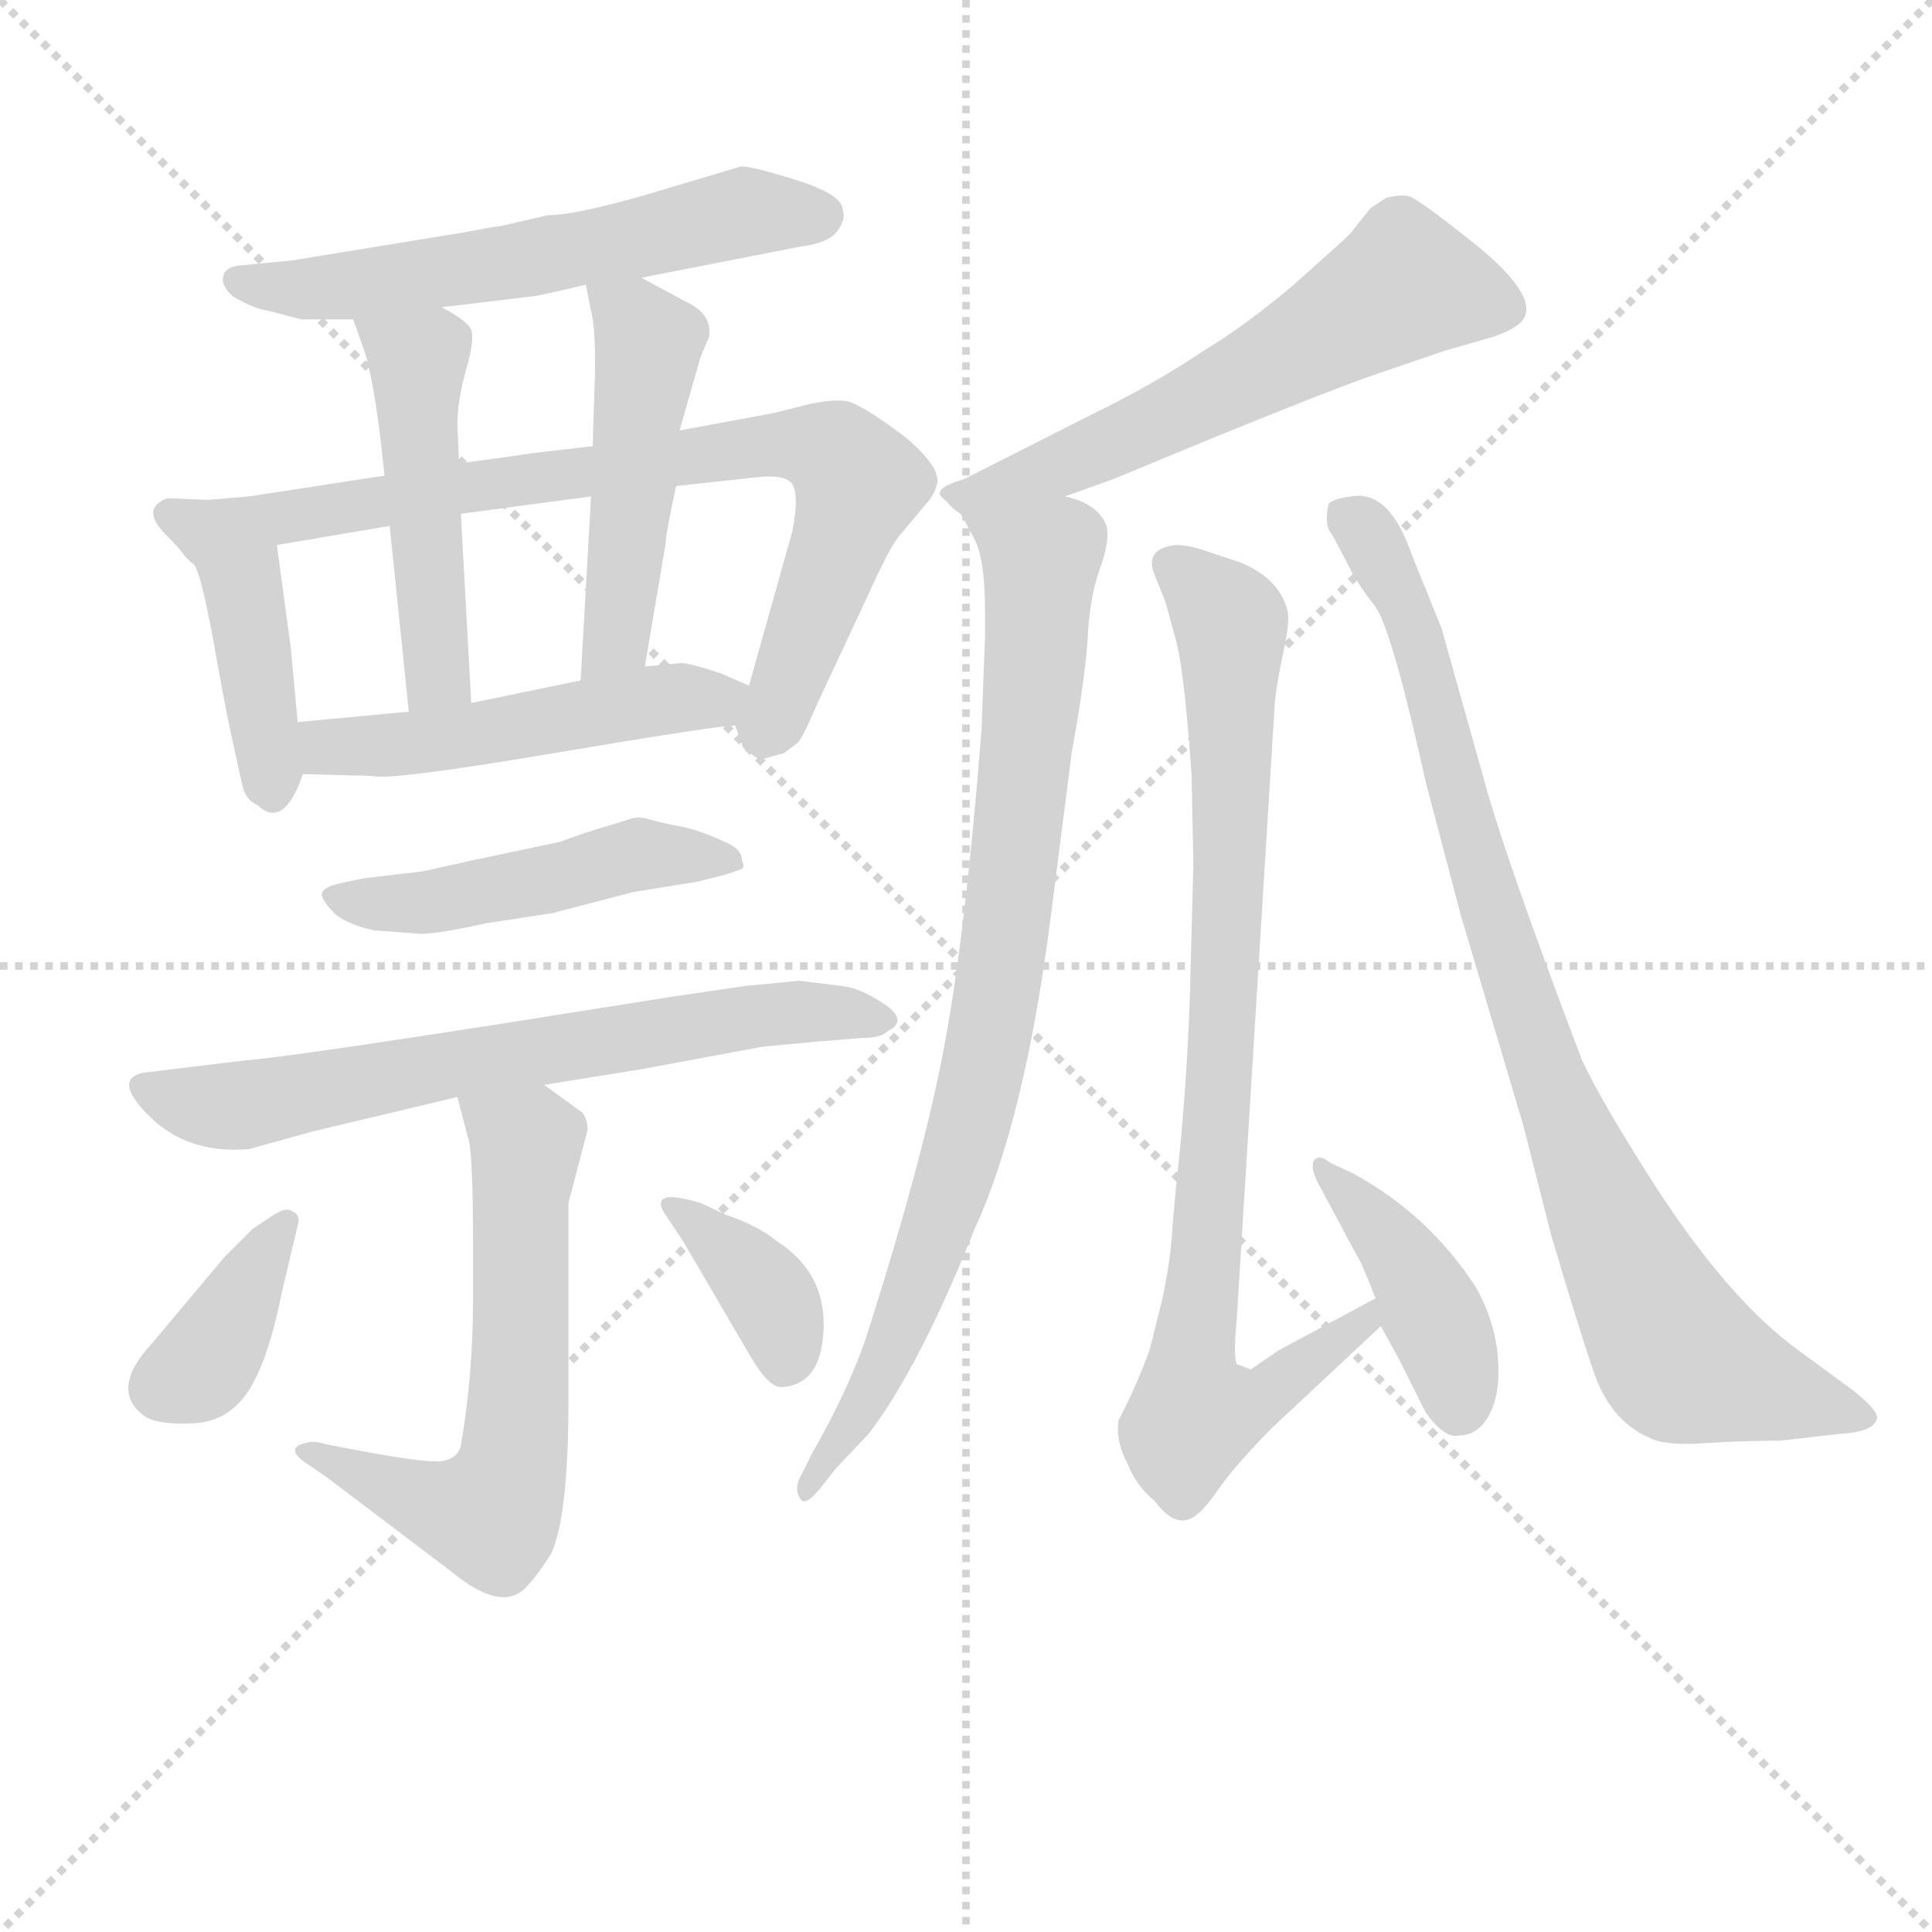 <svg version="1.1" viewBox="0 0 1024 1024" xmlns="http://www.w3.org/2000/svg">
  <g stroke="lightgray" stroke-dasharray="1,1" stroke-width="1" transform="scale(4, 4)">
    <line x1="0" y1="0" x2="256" y2="256"></line>
    <line x1="256" y1="0" x2="0" y2="256"></line>
    <line x1="128" y1="0" x2="128" y2="256"></line>
    <line x1="0" y1="128" x2="256" y2="128"></line>
  </g>
<g transform="scale(0.92, -0.92) translate(60, -900)">
   <style type="text/css">
    @keyframes keyframes0 {
      from {
       stroke: blue;
       stroke-dashoffset: 595;
       stroke-width: 128;
       }
       66% {
       animation-timing-function: step-end;
       stroke: blue;
       stroke-dashoffset: 0;
       stroke-width: 128;
       }
       to {
       stroke: black;
       stroke-width: 1024;
       }
       }
       #make-me-a-hanzi-animation-0 {
         animation: keyframes0 0.734s both;
         animation-delay: 0s;
         animation-timing-function: linear;
       }
    @keyframes keyframes1 {
      from {
       stroke: blue;
       stroke-dashoffset: 433;
       stroke-width: 128;
       }
       58% {
       animation-timing-function: step-end;
       stroke: blue;
       stroke-dashoffset: 0;
       stroke-width: 128;
       }
       to {
       stroke: black;
       stroke-width: 1024;
       }
       }
       #make-me-a-hanzi-animation-1 {
         animation: keyframes1 0.602s both;
         animation-delay: 0.734s;
         animation-timing-function: linear;
       }
    @keyframes keyframes2 {
      from {
       stroke: blue;
       stroke-dashoffset: 769;
       stroke-width: 128;
       }
       71% {
       animation-timing-function: step-end;
       stroke: blue;
       stroke-dashoffset: 0;
       stroke-width: 128;
       }
       to {
       stroke: black;
       stroke-width: 1024;
       }
       }
       #make-me-a-hanzi-animation-2 {
         animation: keyframes2 0.876s both;
         animation-delay: 1.337s;
         animation-timing-function: linear;
       }
    @keyframes keyframes3 {
      from {
       stroke: blue;
       stroke-dashoffset: 492;
       stroke-width: 128;
       }
       62% {
       animation-timing-function: step-end;
       stroke: blue;
       stroke-dashoffset: 0;
       stroke-width: 128;
       }
       to {
       stroke: black;
       stroke-width: 1024;
       }
       }
       #make-me-a-hanzi-animation-3 {
         animation: keyframes3 0.65s both;
         animation-delay: 2.212s;
         animation-timing-function: linear;
       }
    @keyframes keyframes4 {
      from {
       stroke: blue;
       stroke-dashoffset: 491;
       stroke-width: 128;
       }
       62% {
       animation-timing-function: step-end;
       stroke: blue;
       stroke-dashoffset: 0;
       stroke-width: 128;
       }
       to {
       stroke: black;
       stroke-width: 1024;
       }
       }
       #make-me-a-hanzi-animation-4 {
         animation: keyframes4 0.65s both;
         animation-delay: 2.863s;
         animation-timing-function: linear;
       }
    @keyframes keyframes5 {
      from {
       stroke: blue;
       stroke-dashoffset: 506;
       stroke-width: 128;
       }
       62% {
       animation-timing-function: step-end;
       stroke: blue;
       stroke-dashoffset: 0;
       stroke-width: 128;
       }
       to {
       stroke: black;
       stroke-width: 1024;
       }
       }
       #make-me-a-hanzi-animation-5 {
         animation: keyframes5 0.662s both;
         animation-delay: 3.512s;
         animation-timing-function: linear;
       }
    @keyframes keyframes6 {
      from {
       stroke: blue;
       stroke-dashoffset: 486;
       stroke-width: 128;
       }
       61% {
       animation-timing-function: step-end;
       stroke: blue;
       stroke-dashoffset: 0;
       stroke-width: 128;
       }
       to {
       stroke: black;
       stroke-width: 1024;
       }
       }
       #make-me-a-hanzi-animation-6 {
         animation: keyframes6 0.646s both;
         animation-delay: 4.174s;
         animation-timing-function: linear;
       }
    @keyframes keyframes7 {
      from {
       stroke: blue;
       stroke-dashoffset: 675;
       stroke-width: 128;
       }
       69% {
       animation-timing-function: step-end;
       stroke: blue;
       stroke-dashoffset: 0;
       stroke-width: 128;
       }
       to {
       stroke: black;
       stroke-width: 1024;
       }
       }
       #make-me-a-hanzi-animation-7 {
         animation: keyframes7 0.799s both;
         animation-delay: 4.82s;
         animation-timing-function: linear;
       }
    @keyframes keyframes8 {
      from {
       stroke: blue;
       stroke-dashoffset: 619;
       stroke-width: 128;
       }
       67% {
       animation-timing-function: step-end;
       stroke: blue;
       stroke-dashoffset: 0;
       stroke-width: 128;
       }
       to {
       stroke: black;
       stroke-width: 1024;
       }
       }
       #make-me-a-hanzi-animation-8 {
         animation: keyframes8 0.754s both;
         animation-delay: 5.619s;
         animation-timing-function: linear;
       }
    @keyframes keyframes9 {
      from {
       stroke: blue;
       stroke-dashoffset: 377;
       stroke-width: 128;
       }
       55% {
       animation-timing-function: step-end;
       stroke: blue;
       stroke-dashoffset: 0;
       stroke-width: 128;
       }
       to {
       stroke: black;
       stroke-width: 1024;
       }
       }
       #make-me-a-hanzi-animation-9 {
         animation: keyframes9 0.557s both;
         animation-delay: 6.373s;
         animation-timing-function: linear;
       }
    @keyframes keyframes10 {
      from {
       stroke: blue;
       stroke-dashoffset: 371;
       stroke-width: 128;
       }
       55% {
       animation-timing-function: step-end;
       stroke: blue;
       stroke-dashoffset: 0;
       stroke-width: 128;
       }
       to {
       stroke: black;
       stroke-width: 1024;
       }
       }
       #make-me-a-hanzi-animation-10 {
         animation: keyframes10 0.552s both;
         animation-delay: 6.93s;
         animation-timing-function: linear;
       }
    @keyframes keyframes11 {
      from {
       stroke: blue;
       stroke-dashoffset: 607;
       stroke-width: 128;
       }
       66% {
       animation-timing-function: step-end;
       stroke: blue;
       stroke-dashoffset: 0;
       stroke-width: 128;
       }
       to {
       stroke: black;
       stroke-width: 1024;
       }
       }
       #make-me-a-hanzi-animation-11 {
         animation: keyframes11 0.744s both;
         animation-delay: 7.481s;
         animation-timing-function: linear;
       }
    @keyframes keyframes12 {
      from {
       stroke: blue;
       stroke-dashoffset: 857;
       stroke-width: 128;
       }
       74% {
       animation-timing-function: step-end;
       stroke: blue;
       stroke-dashoffset: 0;
       stroke-width: 128;
       }
       to {
       stroke: black;
       stroke-width: 1024;
       }
       }
       #make-me-a-hanzi-animation-12 {
         animation: keyframes12 0.947s both;
         animation-delay: 8.225s;
         animation-timing-function: linear;
       }
    @keyframes keyframes13 {
      from {
       stroke: blue;
       stroke-dashoffset: 883;
       stroke-width: 128;
       }
       74% {
       animation-timing-function: step-end;
       stroke: blue;
       stroke-dashoffset: 0;
       stroke-width: 128;
       }
       to {
       stroke: black;
       stroke-width: 1024;
       }
       }
       #make-me-a-hanzi-animation-13 {
         animation: keyframes13 0.969s both;
         animation-delay: 9.173s;
         animation-timing-function: linear;
       }
    @keyframes keyframes14 {
      from {
       stroke: blue;
       stroke-dashoffset: 417;
       stroke-width: 128;
       }
       58% {
       animation-timing-function: step-end;
       stroke: blue;
       stroke-dashoffset: 0;
       stroke-width: 128;
       }
       to {
       stroke: black;
       stroke-width: 1024;
       }
       }
       #make-me-a-hanzi-animation-14 {
         animation: keyframes14 0.589s both;
         animation-delay: 10.141s;
         animation-timing-function: linear;
       }
    @keyframes keyframes15 {
      from {
       stroke: blue;
       stroke-dashoffset: 888;
       stroke-width: 128;
       }
       74% {
       animation-timing-function: step-end;
       stroke: blue;
       stroke-dashoffset: 0;
       stroke-width: 128;
       }
       to {
       stroke: black;
       stroke-width: 1024;
       }
       }
       #make-me-a-hanzi-animation-15 {
         animation: keyframes15 0.973s both;
         animation-delay: 10.731s;
         animation-timing-function: linear;
       }
</style>
<path d="M 255.5 776.0 L 229.5 770.0 Q 222.5 769.0 206.5 766.0 L 108.5 750.0 L 77.5 747.0 Q 69.5 746.0 68.5 740.5 Q 67.5 735.0 74.5 729.0 Q 86.5 722.0 94.5 721.0 L 113.5 716.0 L 143.5 716.0 L 194.5 723.0 L 244.5 729.0 Q 248.5 729.0 277.5 736.0 L 309.5 740.0 L 401.5 758.0 Q 417.5 760.0 422.5 767.0 Q 427.5 774.0 425.5 779.0 Q 425.5 788.0 398.0 796.5 Q 370.5 805.0 366.5 804.0 L 309.5 787.0 Q 270.5 776.0 255.5 776.0 Z" fill="lightgray"></path> 
<path d="M 83.5 614.0 L 59.5 612.0 L 36.5 613.0 Q 20.5 607.0 35.5 592.0 Q 43.5 584.0 45.5 581.0 Q 47.5 578.0 51.5 575.0 Q 55.5 571.0 62.5 533.0 Q 69.5 494.0 72.5 480.0 L 79.5 448.0 Q 81.5 439.0 88.5 436.0 Q 103.5 422.0 114.5 454.0 L 111.5 484.0 L 107.5 527.0 L 99.5 586.0 C 95.5 615.0 95.5 615.0 83.5 614.0 Z" fill="lightgray"></path> 
<path d="M 161.5 626.0 L 83.5 614.0 C 53.5 609.0 69.5 581.0 99.5 586.0 L 164.5 597.0 L 205.5 604.0 L 280.5 614.0 L 329.5 620.0 L 375.5 625.0 Q 392.5 627.0 396.5 621.0 Q 400.5 614.0 396.5 594.0 L 371.5 505.0 C 364.5 480.0 362.5 484.0 363.5 482.0 L 367.5 471.0 Q 367.5 469.0 372.5 466.0 Q 376.5 462.0 380.5 463.0 Q 383.5 464.0 391.5 466.0 L 399.5 472.0 Q 402.5 475.0 411.5 496.0 L 440.5 558.0 Q 453.5 587.0 459.5 593.0 L 475.5 612.0 Q 478.5 616.0 479.5 620.0 Q 483.5 630.0 460.5 649.0 Q 436.5 667.0 427.5 669.0 Q 418.5 670.0 405.5 667.0 L 385.5 662.0 L 331.5 652.0 L 281.5 643.0 L 247.5 639.0 Q 241.5 638.0 204.5 633.0 L 161.5 626.0 Z" fill="lightgray"></path> 
<path d="M 143.5 716.0 L 150.5 696.0 Q 156.5 676.0 161.5 626.0 L 164.5 597.0 L 175.5 490.0 C 178.5 460.0 213.5 465.0 211.5 495.0 L 205.5 604.0 L 204.5 633.0 L 203.5 655.0 Q 203.5 669.0 208.5 687.0 Q 213.5 704.0 211.5 710.0 Q 209.5 715.0 194.5 723.0 C 168.5 738.0 133.5 744.0 143.5 716.0 Z" fill="lightgray"></path> 
<path d="M 331.5 652.0 L 343.5 694.0 L 348.5 706.0 Q 350.5 719.0 335.5 726.0 L 309.5 740.0 C 283.5 754.0 272.5 760.0 277.5 736.0 L 281.5 716.0 Q 283.5 702.0 282.5 676.0 Q 281.5 649.0 281.5 643.0 L 280.5 614.0 L 274.5 508.0 C 272.5 478.0 306.5 486.0 311.5 516.0 L 323.5 587.0 Q 323.5 592.0 329.5 620.0 L 331.5 652.0 Z" fill="lightgray"></path> 
<path d="M 114.5 454.0 L 154.5 453.0 Q 163.5 450.0 258.5 466.0 Q 353.5 482.0 363.5 482.0 C 393.5 485.0 398.5 493.0 371.5 505.0 L 355.5 512.0 Q 337.5 518.0 332.5 518.0 L 311.5 516.0 L 274.5 508.0 L 211.5 495.0 L 175.5 490.0 L 111.5 484.0 C 81.5 481.0 84.5 455.0 114.5 454.0 Z" fill="lightgray"></path> 
<path d="M 182.5 362.0 Q 192.5 362.0 219.5 368.0 L 258.5 374.0 L 304.5 386.0 L 341.5 392.0 L 357.5 396.0 L 366.5 399.0 Q 369.5 400.0 367.5 404.0 Q 367.5 411.0 357.5 415.0 Q 342.5 422.0 331.5 424.0 Q 320.5 426.0 314.0 428.0 Q 307.5 430.0 302.5 428.0 L 276.5 420.0 L 262.5 415.0 L 210.5 404.0 L 183.5 398.0 L 149.5 394.0 L 135.5 391.0 Q 126.5 389.0 125.5 385.5 Q 124.5 382.0 133.5 373.0 Q 141.5 367.0 155.5 364.0 L 182.5 362.0 Z" fill="lightgray"></path> 
<path d="M 253.5 275.0 L 309.5 284.0 L 379.5 297.0 L 411.5 300.0 L 436.5 302.0 Q 447.5 302.0 451.5 306.0 Q 463.5 312.0 449.5 321.5 Q 435.5 331.0 424.5 332.0 L 400.5 335.0 L 369.5 332.0 L 328.5 326.0 L 227.5 310.0 Q 105.5 291.0 80.5 289.0 L 22.5 282.0 Q 4.5 278.0 26.5 256.5 Q 48.5 235.0 83.5 238.0 L 119.5 248.0 L 203.5 268.0 L 253.5 275.0 Z" fill="lightgray"></path> 
<path d="M 278.5 249.0 Q 278.5 255.0 275.5 259.0 Q 271.5 262.0 253.5 275.0 C 229.5 293.0 195.5 297.0 203.5 268.0 L 209.5 245.0 Q 212.5 238.0 212.5 184.0 L 212.5 151.0 Q 212.5 108.0 205.5 67.0 Q 203.5 59.0 192.5 58.0 Q 180.5 58.0 148.5 64.0 L 127.5 68.0 Q 121.5 70.0 117.5 69.0 Q 101.5 66.0 119.5 55.0 L 129.5 48.0 L 199.5 -5.0 Q 228.5 -29.0 242.5 -15.0 Q 249.5 -8.0 257.5 5.0 Q 267.5 26.0 267.5 94.0 L 267.5 207.0 L 278.5 249.0 Z" fill="lightgray"></path> 
<path d="M 85.5 192.0 L 69.5 176.0 L 27.5 126.0 Q 2.5 99.0 23.5 84.0 Q 31.5 79.0 51.5 80.0 Q 71.5 81.0 83.0 98.5 Q 94.5 116.0 102.5 156.0 L 111.5 194.0 Q 113.5 200.0 108.5 202.0 Q 105.5 205.0 97.5 200.0 L 85.5 192.0 Z" fill="lightgray"></path> 
<path d="M 333.5 185.0 L 371.5 120.0 Q 383.5 99.0 391.5 101.0 Q 413.5 103.0 414.5 135.0 Q 415.5 167.0 387.5 185.0 Q 376.5 194.0 358.5 200.0 L 343.5 207.0 Q 326.5 212.0 322.5 209.5 Q 318.5 207.0 323.5 200.0 L 333.5 185.0 Z" fill="lightgray"></path> 
<path d="M 553.5 614.0 L 581.5 624.0 Q 701.5 674.0 734.5 685.0 L 772.5 698.0 L 800.5 706.0 Q 814.5 711.0 817.5 716.0 Q 826.5 729.0 791.5 758.0 Q 756.5 786.0 751.5 787.0 Q 746.5 788.0 738.5 786.0 L 729.5 780.0 L 717.5 765.0 Q 713.5 761.0 686.5 737.0 Q 658.5 713.0 633.5 698.0 Q 605.5 679.0 568.5 661.0 L 495.5 624.0 Q 481.5 620.0 481.5 616.0 Q 480.5 615.0 485.5 611.0 Q 489.5 606.0 493.5 604.0 C 503.5 596.0 525.5 604.0 553.5 614.0 Z" fill="lightgray"></path> 
<path d="M 506.5 508.0 L 505.5 480.0 Q 496.5 365.0 484.5 300.0 Q 472.5 234.0 438.5 128.0 Q 428.5 99.0 407.5 62.0 L 400.5 48.0 Q 397.5 41.0 401.5 36.0 Q 404.5 32.0 414.5 45.0 L 421.5 54.0 L 440.5 74.0 Q 469.5 112.0 501.5 192.0 Q 530.5 255.0 545.5 373.0 L 557.5 467.0 Q 564.5 505.0 566.5 530.0 Q 567.5 555.0 573.5 572.0 Q 579.5 588.0 577.5 597.0 Q 572.5 610.0 553.5 614.0 C 525.5 626.0 479.5 630.0 493.5 604.0 L 500.5 591.0 Q 507.5 580.0 507.5 547.0 L 507.5 533.0 L 506.5 508.0 Z" fill="lightgray"></path> 
<path d="M 625.5 326.0 Q 623.5 269.0 617.5 216.0 L 615.5 194.0 Q 614.5 174.0 609.5 151.0 L 602.5 123.0 Q 595.5 103.0 584.5 82.0 Q 582.5 70.0 589.5 57.0 Q 594.5 44.0 605.5 35.0 Q 613.5 24.0 621.5 24.0 Q 629.5 24.0 640.5 40.0 Q 651.5 56.0 673.5 78.0 L 735.5 136.0 C 757.5 156.0 758.5 166.0 732.5 152.0 L 676.5 122.0 L 660.5 111.0 Q 653.5 114.0 652.5 114.0 Q 650.5 119.0 652.5 140.0 L 674.5 496.0 Q 675.5 506.0 679.5 525.0 Q 683.5 543.0 681.5 549.0 Q 676.5 567.0 654.5 576.0 L 633.5 583.0 Q 624.5 586.0 617.5 586.0 Q 598.5 584.0 605.5 568.0 L 611.5 553.0 L 617.5 531.0 Q 622.5 512.0 626.5 453.0 L 627.5 402.0 L 625.5 326.0 Z" fill="lightgray"></path> 
<path d="M 735.5 136.0 L 746.5 116.0 L 761.5 86.0 Q 772.5 71.0 780.5 73.0 Q 791.5 73.0 798.0 85.0 Q 804.5 97.0 803.0 117.5 Q 801.5 138.0 790.5 158.0 Q 763.5 200.0 719.5 224.0 L 706.5 230.0 Q 700.5 235.0 697.5 232.0 Q 694.5 229.0 698.5 220.0 L 721.5 177.0 Q 723.5 175.0 732.5 152.0 L 735.5 136.0 Z" fill="lightgray"></path> 
<path d="M 1000.5 74.0 Q 1019.5 75.0 1021.5 83.0 Q 1021.5 88.0 1007.5 99.0 L 973.5 124.0 Q 929.5 157.0 881.5 236.0 Q 861.5 268.0 851.5 289.0 Q 805.5 410.0 793.5 456.0 L 770.5 538.0 L 753.5 580.0 Q 740.5 618.0 718.5 614.0 Q 709.5 613.0 705.5 610.0 Q 702.5 597.0 707.5 592.0 L 717.5 573.0 Q 722.5 563.0 732.0 551.0 Q 741.5 539.0 761.5 449.0 L 781.5 373.0 L 817.5 252.0 L 833.5 189.0 Q 848.5 138.0 858.0 110.0 Q 867.5 82.0 889.5 72.0 Q 898.5 67.0 921.0 68.5 Q 943.5 70.0 965.5 70.0 L 1000.5 74.0 Z" fill="lightgray"></path> 
      <clipPath id="make-me-a-hanzi-clip-0">
      <path d="M 255.5 776.0 L 229.5 770.0 Q 222.5 769.0 206.5 766.0 L 108.5 750.0 L 77.5 747.0 Q 69.5 746.0 68.5 740.5 Q 67.5 735.0 74.5 729.0 Q 86.5 722.0 94.5 721.0 L 113.5 716.0 L 143.5 716.0 L 194.5 723.0 L 244.5 729.0 Q 248.5 729.0 277.5 736.0 L 309.5 740.0 L 401.5 758.0 Q 417.5 760.0 422.5 767.0 Q 427.5 774.0 425.5 779.0 Q 425.5 788.0 398.0 796.5 Q 370.5 805.0 366.5 804.0 L 309.5 787.0 Q 270.5 776.0 255.5 776.0 Z" fill="lightgray"></path>
      </clipPath>
      <path clip-path="url(#make-me-a-hanzi-clip-0)" d="M 77.5 738.0 L 146.5 736.0 L 301.5 761.0 L 366.5 778.0 L 412.5 776.0 " fill="none" id="make-me-a-hanzi-animation-0" stroke-dasharray="467 934" stroke-linecap="round"></path>

      <clipPath id="make-me-a-hanzi-clip-1">
      <path d="M 83.5 614.0 L 59.5 612.0 L 36.5 613.0 Q 20.5 607.0 35.5 592.0 Q 43.5 584.0 45.5 581.0 Q 47.5 578.0 51.5 575.0 Q 55.5 571.0 62.5 533.0 Q 69.5 494.0 72.5 480.0 L 79.5 448.0 Q 81.5 439.0 88.5 436.0 Q 103.5 422.0 114.5 454.0 L 111.5 484.0 L 107.5 527.0 L 99.5 586.0 C 95.5 615.0 95.5 615.0 83.5 614.0 Z" fill="lightgray"></path>
      </clipPath>
      <path clip-path="url(#make-me-a-hanzi-clip-1)" d="M 38.5 602.0 L 67.5 591.0 L 77.5 576.0 L 98.5 450.0 " fill="none" id="make-me-a-hanzi-animation-1" stroke-dasharray="305 610" stroke-linecap="round"></path>

      <clipPath id="make-me-a-hanzi-clip-2">
      <path d="M 161.5 626.0 L 83.5 614.0 C 53.5 609.0 69.5 581.0 99.5 586.0 L 164.5 597.0 L 205.5 604.0 L 280.5 614.0 L 329.5 620.0 L 375.5 625.0 Q 392.5 627.0 396.5 621.0 Q 400.5 614.0 396.5 594.0 L 371.5 505.0 C 364.5 480.0 362.5 484.0 363.5 482.0 L 367.5 471.0 Q 367.5 469.0 372.5 466.0 Q 376.5 462.0 380.5 463.0 Q 383.5 464.0 391.5 466.0 L 399.5 472.0 Q 402.5 475.0 411.5 496.0 L 440.5 558.0 Q 453.5 587.0 459.5 593.0 L 475.5 612.0 Q 478.5 616.0 479.5 620.0 Q 483.5 630.0 460.5 649.0 Q 436.5 667.0 427.5 669.0 Q 418.5 670.0 405.5 667.0 L 385.5 662.0 L 331.5 652.0 L 281.5 643.0 L 247.5 639.0 Q 241.5 638.0 204.5 633.0 L 161.5 626.0 Z" fill="lightgray"></path>
      </clipPath>
      <path clip-path="url(#make-me-a-hanzi-clip-2)" d="M 91.5 613.0 L 100.5 605.0 L 116.5 603.0 L 368.5 642.0 L 420.5 639.0 L 434.5 621.0 L 431.5 609.0 L 379.5 476.0 " fill="none" id="make-me-a-hanzi-animation-2" stroke-dasharray="641 1282" stroke-linecap="round"></path>

      <clipPath id="make-me-a-hanzi-clip-3">
      <path d="M 143.5 716.0 L 150.5 696.0 Q 156.5 676.0 161.5 626.0 L 164.5 597.0 L 175.5 490.0 C 178.5 460.0 213.5 465.0 211.5 495.0 L 205.5 604.0 L 204.5 633.0 L 203.5 655.0 Q 203.5 669.0 208.5 687.0 Q 213.5 704.0 211.5 710.0 Q 209.5 715.0 194.5 723.0 C 168.5 738.0 133.5 744.0 143.5 716.0 Z" fill="lightgray"></path>
      </clipPath>
      <path clip-path="url(#make-me-a-hanzi-clip-3)" d="M 150.5 713.0 L 180.5 693.0 L 191.5 509.0 L 180.5 498.0 " fill="none" id="make-me-a-hanzi-animation-3" stroke-dasharray="364 728" stroke-linecap="round"></path>

      <clipPath id="make-me-a-hanzi-clip-4">
      <path d="M 331.5 652.0 L 343.5 694.0 L 348.5 706.0 Q 350.5 719.0 335.5 726.0 L 309.5 740.0 C 283.5 754.0 272.5 760.0 277.5 736.0 L 281.5 716.0 Q 283.5 702.0 282.5 676.0 Q 281.5 649.0 281.5 643.0 L 280.5 614.0 L 274.5 508.0 C 272.5 478.0 306.5 486.0 311.5 516.0 L 323.5 587.0 Q 323.5 592.0 329.5 620.0 L 331.5 652.0 Z" fill="lightgray"></path>
      </clipPath>
      <path clip-path="url(#make-me-a-hanzi-clip-4)" d="M 283.5 732.0 L 306.5 713.0 L 313.5 695.0 L 296.5 540.0 L 279.5 515.0 " fill="none" id="make-me-a-hanzi-animation-4" stroke-dasharray="363 726" stroke-linecap="round"></path>

      <clipPath id="make-me-a-hanzi-clip-5">
      <path d="M 114.5 454.0 L 154.5 453.0 Q 163.5 450.0 258.5 466.0 Q 353.5 482.0 363.5 482.0 C 393.5 485.0 398.5 493.0 371.5 505.0 L 355.5 512.0 Q 337.5 518.0 332.5 518.0 L 311.5 516.0 L 274.5 508.0 L 211.5 495.0 L 175.5 490.0 L 111.5 484.0 C 81.5 481.0 84.5 455.0 114.5 454.0 Z" fill="lightgray"></path>
      </clipPath>
      <path clip-path="url(#make-me-a-hanzi-clip-5)" d="M 118.5 477.0 L 134.5 469.0 L 183.5 472.0 L 364.5 501.0 " fill="none" id="make-me-a-hanzi-animation-5" stroke-dasharray="378 756" stroke-linecap="round"></path>

      <clipPath id="make-me-a-hanzi-clip-6">
      <path d="M 182.5 362.0 Q 192.5 362.0 219.5 368.0 L 258.5 374.0 L 304.5 386.0 L 341.5 392.0 L 357.5 396.0 L 366.5 399.0 Q 369.5 400.0 367.5 404.0 Q 367.5 411.0 357.5 415.0 Q 342.5 422.0 331.5 424.0 Q 320.5 426.0 314.0 428.0 Q 307.5 430.0 302.5 428.0 L 276.5 420.0 L 262.5 415.0 L 210.5 404.0 L 183.5 398.0 L 149.5 394.0 L 135.5 391.0 Q 126.5 389.0 125.5 385.5 Q 124.5 382.0 133.5 373.0 Q 141.5 367.0 155.5 364.0 L 182.5 362.0 Z" fill="lightgray"></path>
      </clipPath>
      <path clip-path="url(#make-me-a-hanzi-clip-6)" d="M 133.5 382.0 L 185.5 380.0 L 301.5 407.0 L 360.5 403.0 " fill="none" id="make-me-a-hanzi-animation-6" stroke-dasharray="358 716" stroke-linecap="round"></path>

      <clipPath id="make-me-a-hanzi-clip-7">
      <path d="M 253.5 275.0 L 309.5 284.0 L 379.5 297.0 L 411.5 300.0 L 436.5 302.0 Q 447.5 302.0 451.5 306.0 Q 463.5 312.0 449.5 321.5 Q 435.5 331.0 424.5 332.0 L 400.5 335.0 L 369.5 332.0 L 328.5 326.0 L 227.5 310.0 Q 105.5 291.0 80.5 289.0 L 22.5 282.0 Q 4.5 278.0 26.5 256.5 Q 48.5 235.0 83.5 238.0 L 119.5 248.0 L 203.5 268.0 L 253.5 275.0 Z" fill="lightgray"></path>
      </clipPath>
      <path clip-path="url(#make-me-a-hanzi-clip-7)" d="M 27.5 270.0 L 75.5 263.0 L 378.5 316.0 L 441.5 313.0 " fill="none" id="make-me-a-hanzi-animation-7" stroke-dasharray="547 1094" stroke-linecap="round"></path>

      <clipPath id="make-me-a-hanzi-clip-8">
      <path d="M 278.5 249.0 Q 278.5 255.0 275.5 259.0 Q 271.5 262.0 253.5 275.0 C 229.5 293.0 195.5 297.0 203.5 268.0 L 209.5 245.0 Q 212.5 238.0 212.5 184.0 L 212.5 151.0 Q 212.5 108.0 205.5 67.0 Q 203.5 59.0 192.5 58.0 Q 180.5 58.0 148.5 64.0 L 127.5 68.0 Q 121.5 70.0 117.5 69.0 Q 101.5 66.0 119.5 55.0 L 129.5 48.0 L 199.5 -5.0 Q 228.5 -29.0 242.5 -15.0 Q 249.5 -8.0 257.5 5.0 Q 267.5 26.0 267.5 94.0 L 267.5 207.0 L 278.5 249.0 Z" fill="lightgray"></path>
      </clipPath>
      <path clip-path="url(#make-me-a-hanzi-clip-8)" d="M 210.5 264.0 L 243.5 241.0 L 233.5 49.0 L 222.5 29.0 L 198.5 30.0 L 121.5 62.0 " fill="none" id="make-me-a-hanzi-animation-8" stroke-dasharray="491 982" stroke-linecap="round"></path>

      <clipPath id="make-me-a-hanzi-clip-9">
      <path d="M 85.5 192.0 L 69.5 176.0 L 27.5 126.0 Q 2.5 99.0 23.5 84.0 Q 31.5 79.0 51.5 80.0 Q 71.5 81.0 83.0 98.5 Q 94.5 116.0 102.5 156.0 L 111.5 194.0 Q 113.5 200.0 108.5 202.0 Q 105.5 205.0 97.5 200.0 L 85.5 192.0 Z" fill="lightgray"></path>
      </clipPath>
      <path clip-path="url(#make-me-a-hanzi-clip-9)" d="M 103.5 196.0 L 56.5 113.0 L 33.5 101.0 " fill="none" id="make-me-a-hanzi-animation-9" stroke-dasharray="249 498" stroke-linecap="round"></path>

      <clipPath id="make-me-a-hanzi-clip-10">
      <path d="M 333.5 185.0 L 371.5 120.0 Q 383.5 99.0 391.5 101.0 Q 413.5 103.0 414.5 135.0 Q 415.5 167.0 387.5 185.0 Q 376.5 194.0 358.5 200.0 L 343.5 207.0 Q 326.5 212.0 322.5 209.5 Q 318.5 207.0 323.5 200.0 L 333.5 185.0 Z" fill="lightgray"></path>
      </clipPath>
      <path clip-path="url(#make-me-a-hanzi-clip-10)" d="M 326.5 205.0 L 377.5 161.0 L 386.5 148.0 L 392.5 117.0 " fill="none" id="make-me-a-hanzi-animation-10" stroke-dasharray="243 486" stroke-linecap="round"></path>

      <clipPath id="make-me-a-hanzi-clip-11">
      <path d="M 553.5 614.0 L 581.5 624.0 Q 701.5 674.0 734.5 685.0 L 772.5 698.0 L 800.5 706.0 Q 814.5 711.0 817.5 716.0 Q 826.5 729.0 791.5 758.0 Q 756.5 786.0 751.5 787.0 Q 746.5 788.0 738.5 786.0 L 729.5 780.0 L 717.5 765.0 Q 713.5 761.0 686.5 737.0 Q 658.5 713.0 633.5 698.0 Q 605.5 679.0 568.5 661.0 L 495.5 624.0 Q 481.5 620.0 481.5 616.0 Q 480.5 615.0 485.5 611.0 Q 489.5 606.0 493.5 604.0 C 503.5 596.0 525.5 604.0 553.5 614.0 Z" fill="lightgray"></path>
      </clipPath>
      <path clip-path="url(#make-me-a-hanzi-clip-11)" d="M 806.5 722.0 L 749.5 736.0 L 604.5 655.0 L 499.5 613.0 L 486.5 615.0 " fill="none" id="make-me-a-hanzi-animation-11" stroke-dasharray="479 958" stroke-linecap="round"></path>

      <clipPath id="make-me-a-hanzi-clip-12">
      <path d="M 506.5 508.0 L 505.5 480.0 Q 496.5 365.0 484.5 300.0 Q 472.5 234.0 438.5 128.0 Q 428.5 99.0 407.5 62.0 L 400.5 48.0 Q 397.5 41.0 401.5 36.0 Q 404.5 32.0 414.5 45.0 L 421.5 54.0 L 440.5 74.0 Q 469.5 112.0 501.5 192.0 Q 530.5 255.0 545.5 373.0 L 557.5 467.0 Q 564.5 505.0 566.5 530.0 Q 567.5 555.0 573.5 572.0 Q 579.5 588.0 577.5 597.0 Q 572.5 610.0 553.5 614.0 C 525.5 626.0 479.5 630.0 493.5 604.0 L 500.5 591.0 Q 507.5 580.0 507.5 547.0 L 507.5 533.0 L 506.5 508.0 Z" fill="lightgray"></path>
      </clipPath>
      <path clip-path="url(#make-me-a-hanzi-clip-12)" d="M 501.5 600.0 L 539.5 575.0 L 515.5 330.0 L 498.5 252.0 L 468.5 158.0 L 434.5 85.0 L 406.5 43.0 " fill="none" id="make-me-a-hanzi-animation-12" stroke-dasharray="729 1458" stroke-linecap="round"></path>

      <clipPath id="make-me-a-hanzi-clip-13">
      <path d="M 625.5 326.0 Q 623.5 269.0 617.5 216.0 L 615.5 194.0 Q 614.5 174.0 609.5 151.0 L 602.5 123.0 Q 595.5 103.0 584.5 82.0 Q 582.5 70.0 589.5 57.0 Q 594.5 44.0 605.5 35.0 Q 613.5 24.0 621.5 24.0 Q 629.5 24.0 640.5 40.0 Q 651.5 56.0 673.5 78.0 L 735.5 136.0 C 757.5 156.0 758.5 166.0 732.5 152.0 L 676.5 122.0 L 660.5 111.0 Q 653.5 114.0 652.5 114.0 Q 650.5 119.0 652.5 140.0 L 674.5 496.0 Q 675.5 506.0 679.5 525.0 Q 683.5 543.0 681.5 549.0 Q 676.5 567.0 654.5 576.0 L 633.5 583.0 Q 624.5 586.0 617.5 586.0 Q 598.5 584.0 605.5 568.0 L 611.5 553.0 L 617.5 531.0 Q 622.5 512.0 626.5 453.0 L 627.5 402.0 L 625.5 326.0 Z" fill="lightgray"></path>
      </clipPath>
      <path clip-path="url(#make-me-a-hanzi-clip-13)" d="M 615.5 575.0 L 646.5 545.0 L 649.5 533.0 L 642.5 273.0 L 627.5 85.0 L 667.5 95.0 L 726.5 138.0 L 726.5 147.0 " fill="none" id="make-me-a-hanzi-animation-13" stroke-dasharray="755 1510" stroke-linecap="round"></path>

      <clipPath id="make-me-a-hanzi-clip-14">
      <path d="M 735.5 136.0 L 746.5 116.0 L 761.5 86.0 Q 772.5 71.0 780.5 73.0 Q 791.5 73.0 798.0 85.0 Q 804.5 97.0 803.0 117.5 Q 801.5 138.0 790.5 158.0 Q 763.5 200.0 719.5 224.0 L 706.5 230.0 Q 700.5 235.0 697.5 232.0 Q 694.5 229.0 698.5 220.0 L 721.5 177.0 Q 723.5 175.0 732.5 152.0 L 735.5 136.0 Z" fill="lightgray"></path>
      </clipPath>
      <path clip-path="url(#make-me-a-hanzi-clip-14)" d="M 700.5 226.0 L 728.5 200.0 L 758.5 159.0 L 772.5 130.0 L 780.5 91.0 " fill="none" id="make-me-a-hanzi-animation-14" stroke-dasharray="289 578" stroke-linecap="round"></path>

      <clipPath id="make-me-a-hanzi-clip-15">
      <path d="M 1000.5 74.0 Q 1019.5 75.0 1021.5 83.0 Q 1021.5 88.0 1007.5 99.0 L 973.5 124.0 Q 929.5 157.0 881.5 236.0 Q 861.5 268.0 851.5 289.0 Q 805.5 410.0 793.5 456.0 L 770.5 538.0 L 753.5 580.0 Q 740.5 618.0 718.5 614.0 Q 709.5 613.0 705.5 610.0 Q 702.5 597.0 707.5 592.0 L 717.5 573.0 Q 722.5 563.0 732.0 551.0 Q 741.5 539.0 761.5 449.0 L 781.5 373.0 L 817.5 252.0 L 833.5 189.0 Q 848.5 138.0 858.0 110.0 Q 867.5 82.0 889.5 72.0 Q 898.5 67.0 921.0 68.5 Q 943.5 70.0 965.5 70.0 L 1000.5 74.0 Z" fill="lightgray"></path>
      </clipPath>
      <path clip-path="url(#make-me-a-hanzi-clip-15)" d="M 714.5 604.0 L 728.5 592.0 L 748.5 554.0 L 830.5 281.0 L 894.5 139.0 L 911.5 115.0 L 1006.5 83.0 " fill="none" id="make-me-a-hanzi-animation-15" stroke-dasharray="760 1520" stroke-linecap="round"></path>

</g>
</svg>
